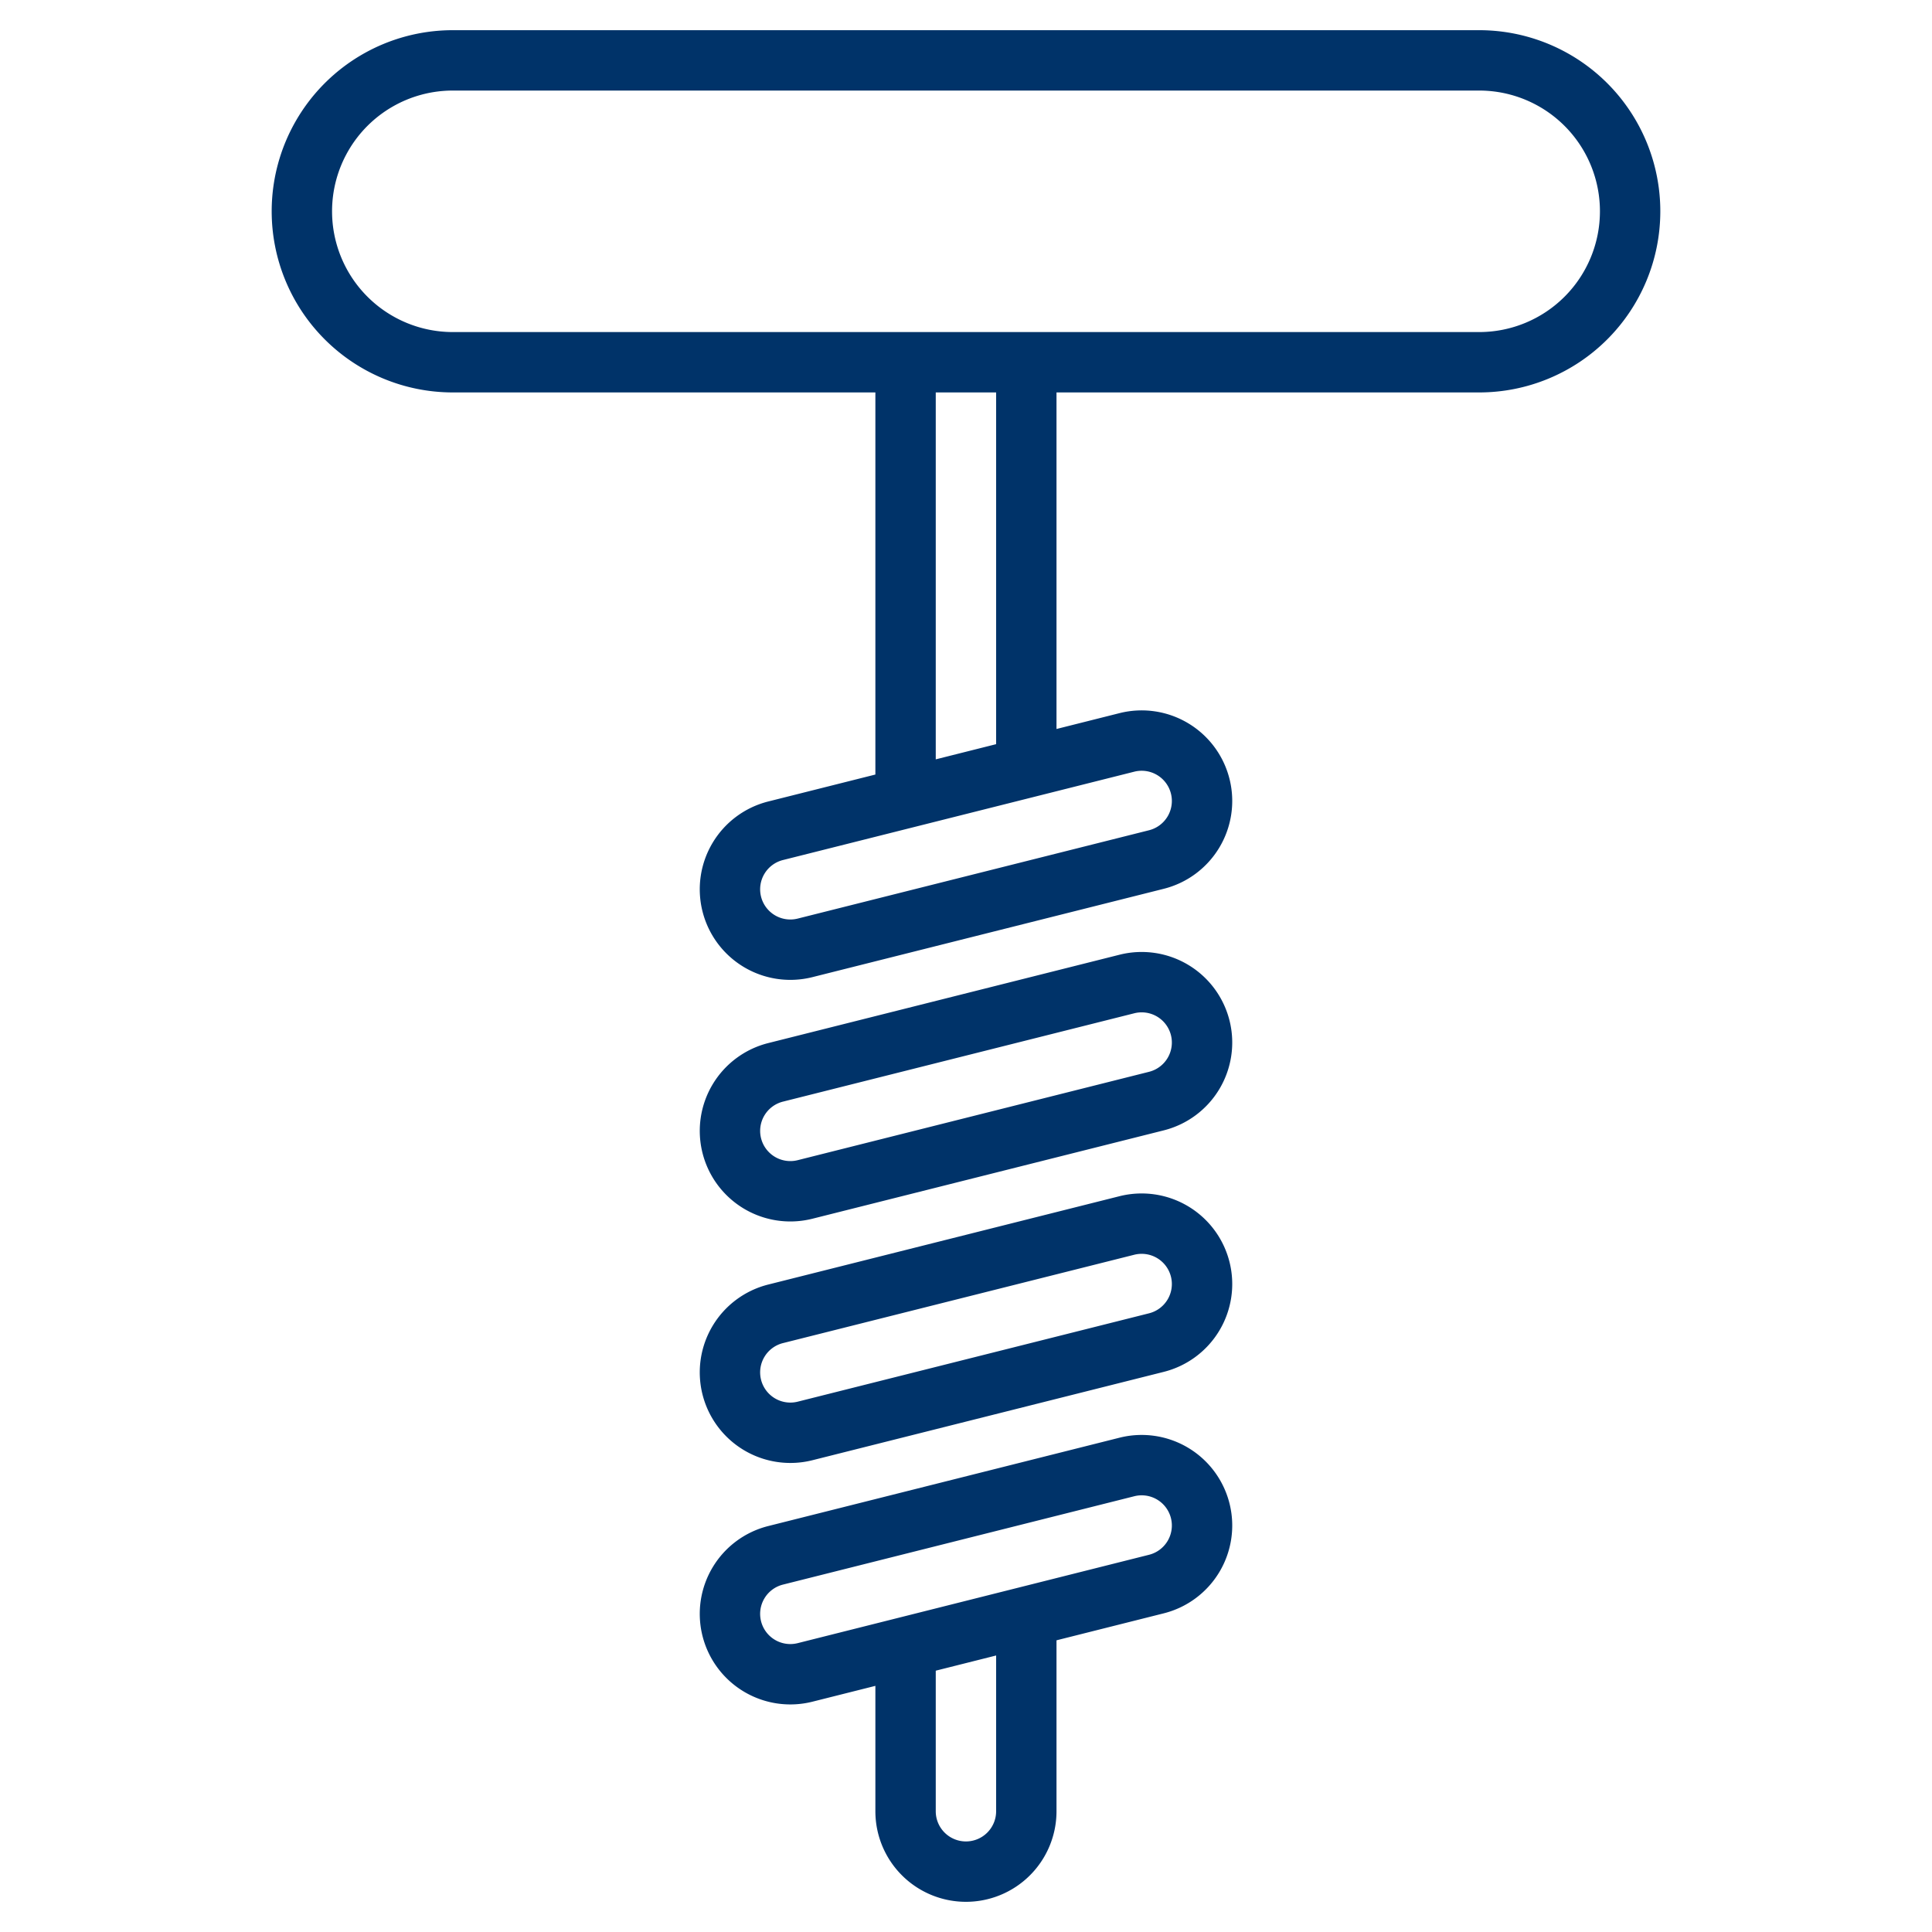<?xml version="1.0" encoding="UTF-8"?>
<svg xmlns="http://www.w3.org/2000/svg" aria-describedby="desc" aria-labelledby="title" viewBox="0 0 64 64"><path fill="none" stroke="#003369" stroke-miterlimit="10" stroke-width="2" d="M39.759 26.046a2 2 0 0 1-1.452 2.427l-11.638 2.926a2 2 0 0 1-2.428-1.452 2 2 0 0 1 1.452-2.427l11.638-2.927a2 2 0 0 1 2.428 1.453zm0 8.002a2 2 0 0 1-1.452 2.427l-11.638 2.927a2 2 0 0 1-2.428-1.453 2 2 0 0 1 1.452-2.426l11.638-2.927a2 2 0 0 1 2.428 1.452zm0 8a2 2 0 0 1-1.452 2.427l-11.638 2.927a2.001 2.001 0 0 1-2.428-1.453 2 2 0 0 1 1.452-2.427l11.638-2.927a2.001 2.001 0 0 1 2.428 1.453zm0 7.999a2 2 0 0 1-1.452 2.427l-11.638 2.927a2 2 0 0 1-2.428-1.452 2 2 0 0 1 1.452-2.427l11.638-2.927a2 2 0 0 1 2.428 1.452zm-9.761-23.61V11.999" data-name="layer1" style="stroke: #003369;"/><path fill="none" stroke="#003369" stroke-miterlimit="10" stroke-width="2" d="M33.998 53.558V60a2 2 0 0 1-2 2 2 2 0 0 1-2-2v-5.437m4-42.564v13.432" data-name="layer1" style="stroke: #003369;"/><path fill="none" stroke="#003369" stroke-miterlimit="10" stroke-width="2" d="M54 7a5.001 5.001 0 0 1-5 5H15a5.001 5.001 0 0 1-5-5 4.999 4.999 0 0 1 5-5h34a4.999 4.999 0 0 1 5 5z" data-name="layer2" style="stroke: #003369;"/></svg>
